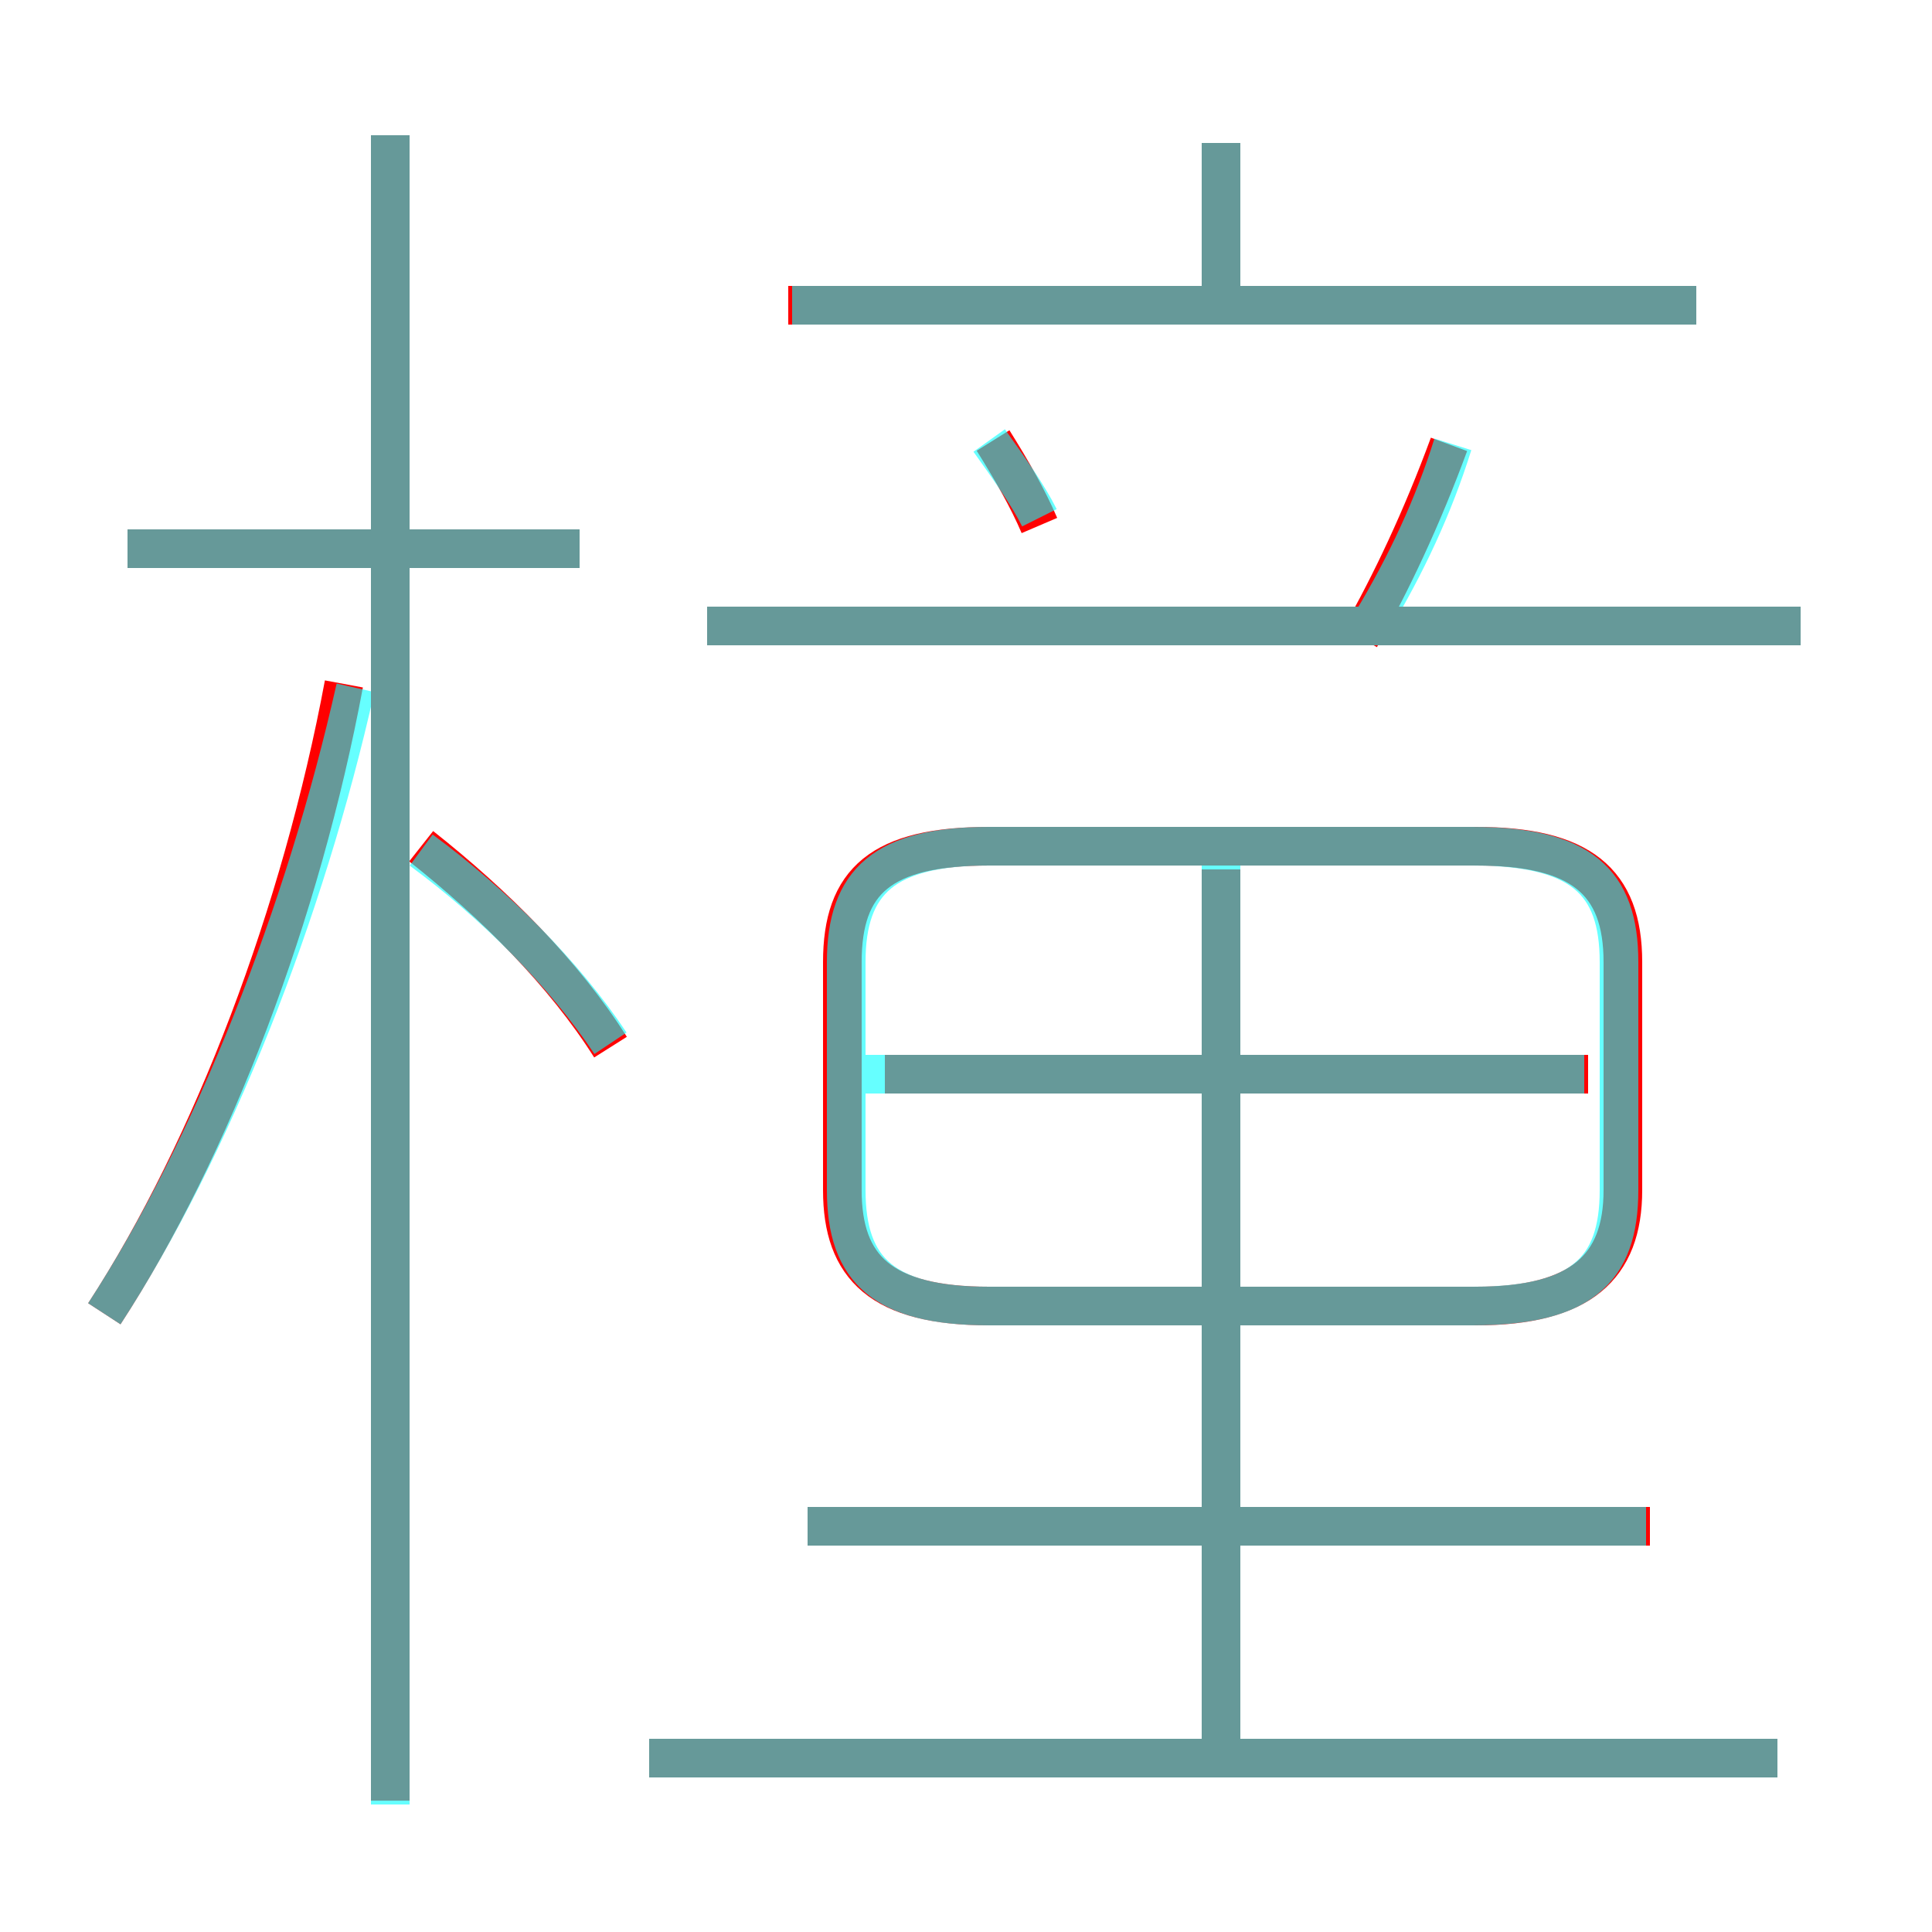 <?xml version='1.0' encoding='utf8'?>
<svg viewBox="0.0 -6.0 50.0 50.0" version="1.1" xmlns="http://www.w3.org/2000/svg">
<rect x="0.0" y="-6.0" width="50.0" height="50.0" fill="#333333" stroke="none"/>
<rect x="-1000" y="-1000" width="2000" height="2000" stroke="white" fill="white"/>
<g style="fill:none;stroke:rgba(255, 0, 0, 1);  stroke-width:1"><path d="M 25.6 -10.2 L 38.2 -10.2 C 40.9 -10.2 42.0 -11.2 42.0 -13.2 L 42.0 -19.1 C 42.0 -21.2 40.9 -22.1 38.2 -22.1 L 25.6 -22.1 C 22.8 -22.1 21.8 -21.2 21.8 -19.1 L 21.8 -13.2 C 21.8 -11.2 22.8 -10.2 25.6 -10.2 Z M 2.7 -10.0 C 5.5 -14.3 7.8 -20.4 8.9 -26.3 M 10.1 2.6 L 10.1 -40.5 M 46.0 1.5 L 16.8 1.5 M 15.8 -16.9 C 14.6 -18.8 12.8 -20.6 10.9 -22.1 M 42.7 -4.5 L 20.9 -4.5 M 15.0 -29.8 L 3.3 -29.8 M 31.6 1.3 L 31.6 -21.5 M 41.1 -16.2 L 22.9 -16.2 M 26.9 -30.4 C 26.6 -31.1 26.2 -31.8 25.7 -32.6 M 46.6 -27.8 L 18.3 -27.8 M 35.2 -27.5 C 36.0 -28.9 36.8 -30.6 37.5 -32.5 M 43.9 -36.1 L 20.4 -36.1 M 31.6 -36.0 L 31.6 -40.3" transform="translate(0.0 38.0)" />
</g>
<g style="fill:none;stroke:rgba(0, 255, 255, 0.6);  stroke-width:1">
<path d="M 25.6 -10.2 L 38.1 -10.2 C 40.9 -10.2 41.9 -11.1 41.9 -13.2 L 41.9 -19.1 C 41.9 -21.2 40.9 -22.1 38.1 -22.1 L 25.6 -22.1 C 22.9 -22.1 21.9 -21.2 21.9 -19.1 L 21.9 -13.2 C 21.9 -11.1 22.9 -10.2 25.6 -10.2 Z M 2.7 -10.0 C 5.5 -14.3 7.9 -20.4 9.2 -26.2 M 10.1 2.7 L 10.1 -40.5 M 46.0 1.5 L 16.8 1.5 M 15.8 -17.0 C 14.6 -18.8 12.8 -20.6 10.9 -22.0 M 42.6 -4.5 L 20.9 -4.5 M 15.0 -29.8 L 3.3 -29.8 M 31.6 1.4 L 31.6 -21.6 M 41.0 -16.2 L 22.1 -16.2 M 26.9 -30.6 C 26.6 -31.2 26.1 -31.9 25.6 -32.6 M 46.6 -27.8 L 18.3 -27.8 M 35.5 -27.9 C 36.4 -29.4 37.1 -30.9 37.6 -32.5 M 43.9 -36.1 L 20.5 -36.1 M 31.6 -36.0 L 31.6 -40.3" transform="translate(0.0 38.0)" />
</g>
</svg>